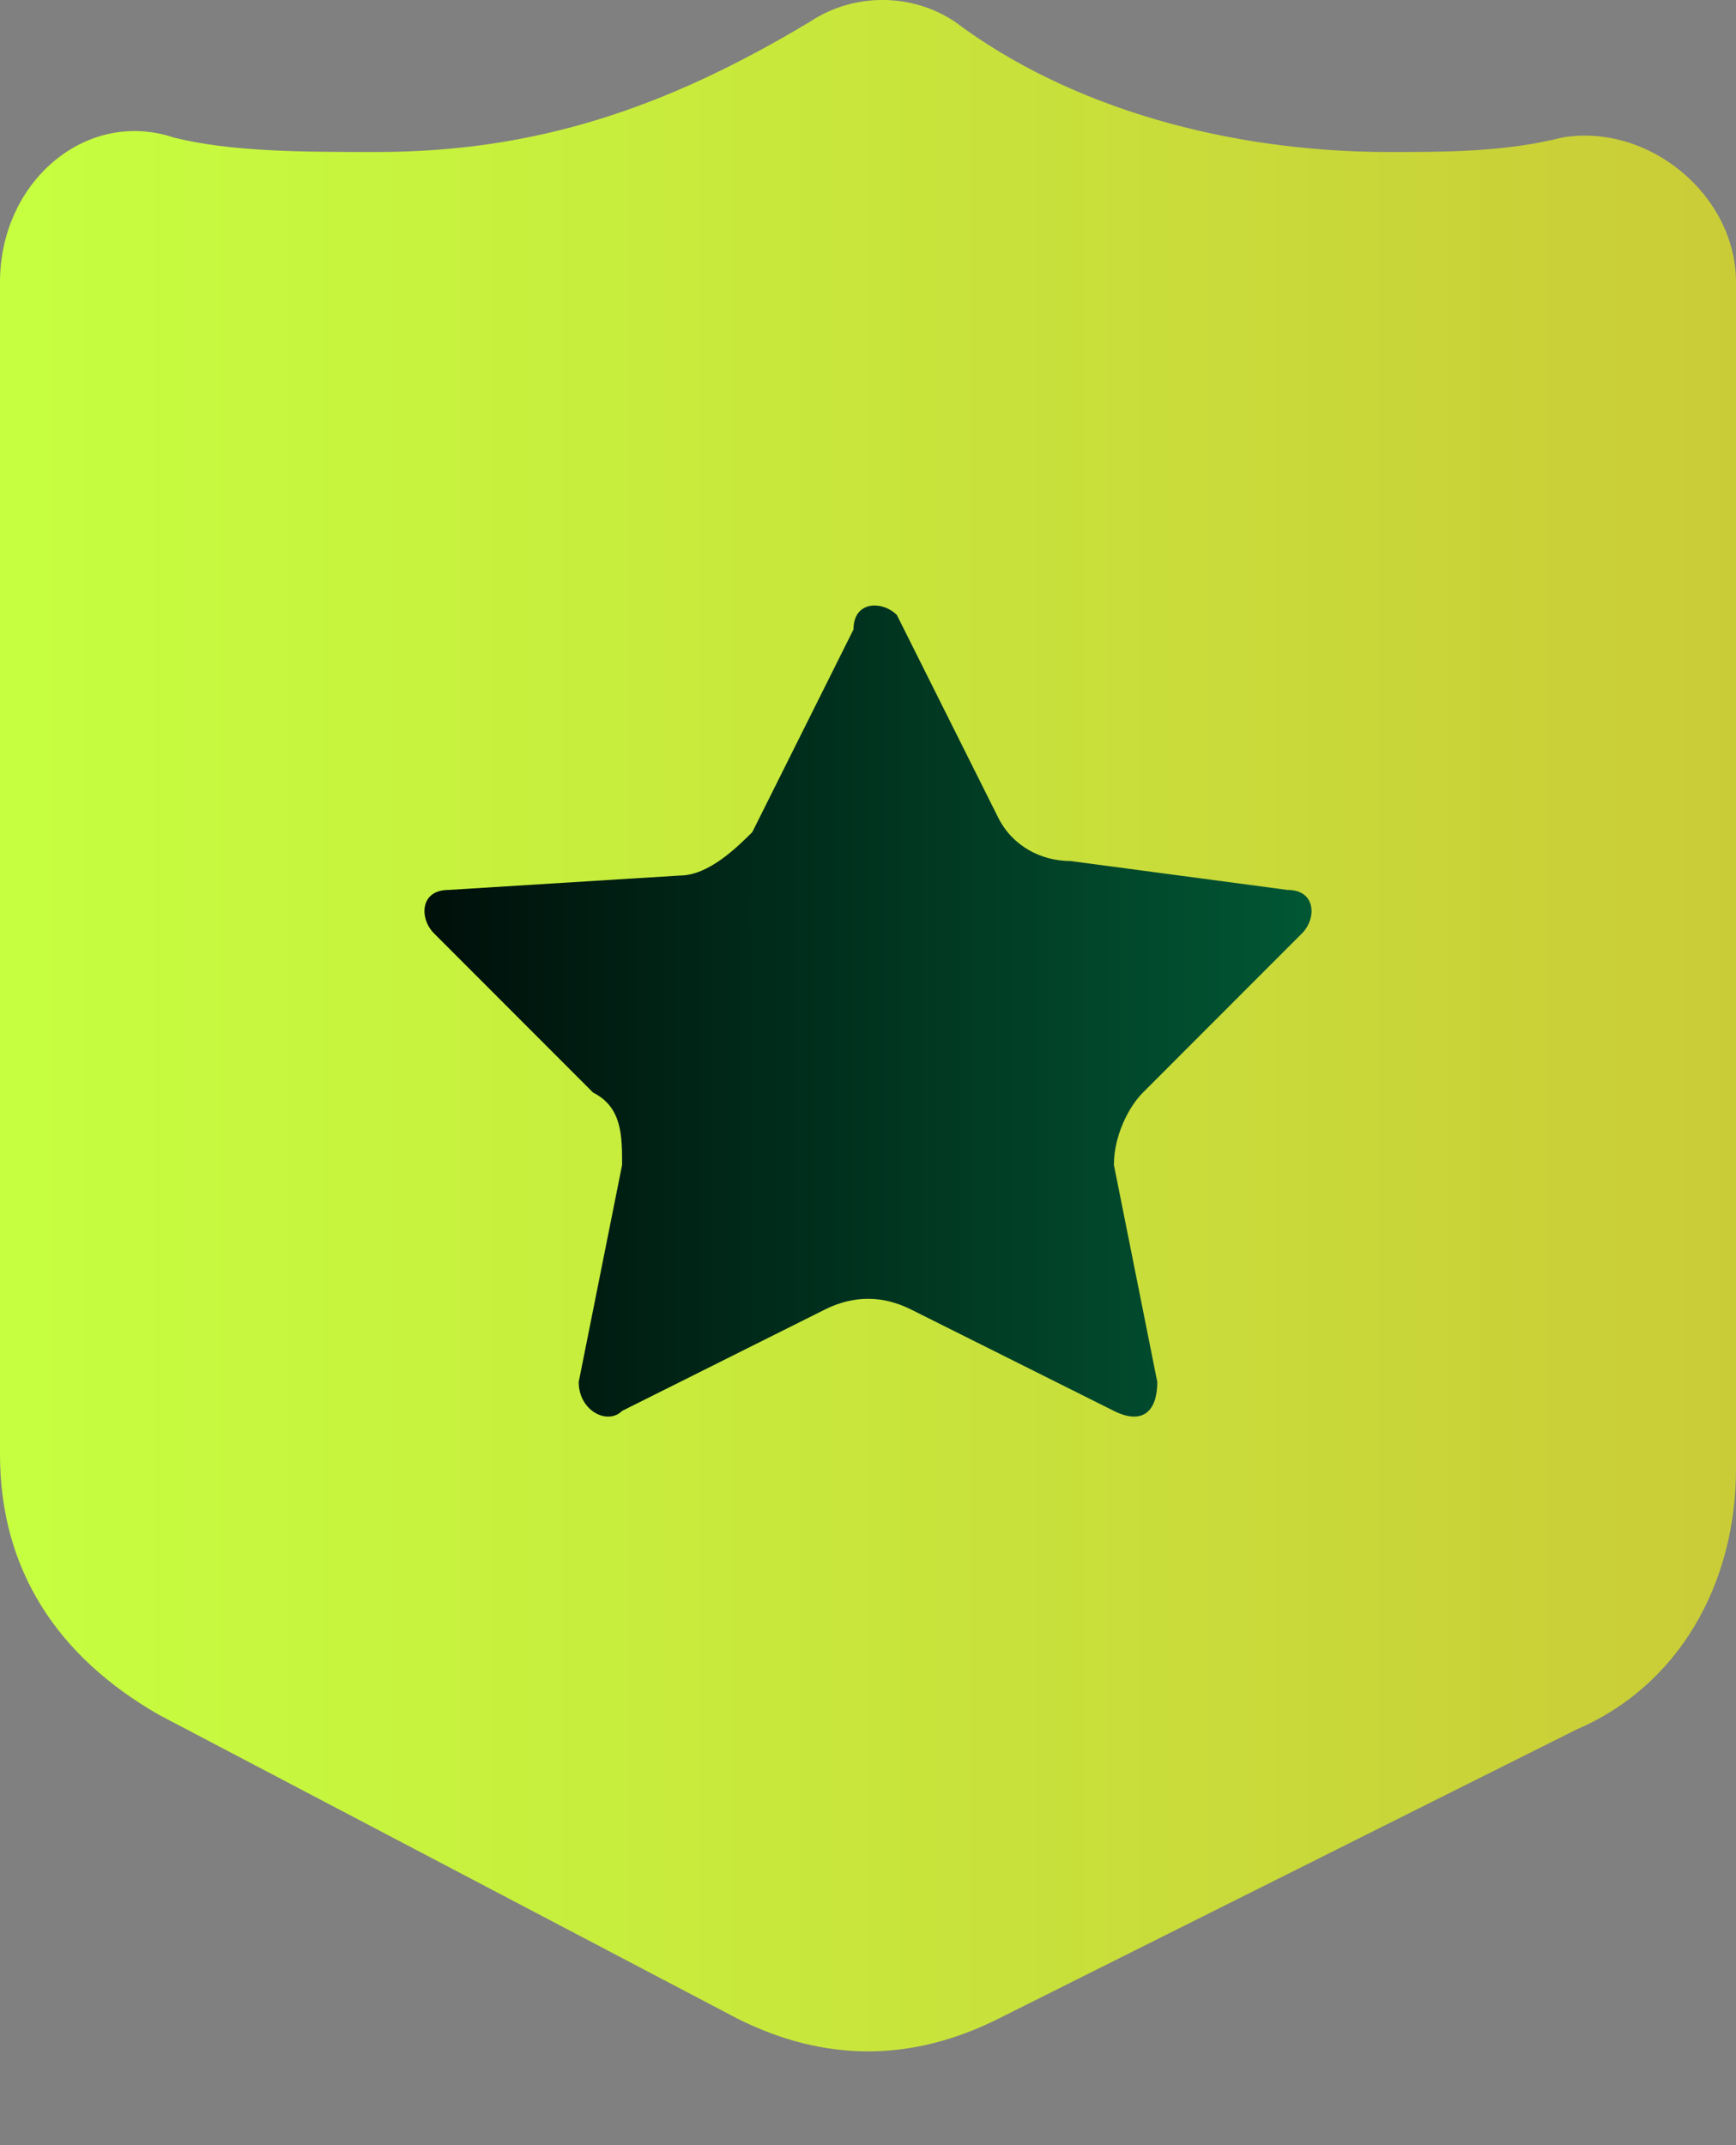 <svg width="17" height="21" viewBox="0 0 17 21" fill="none" xmlns="http://www.w3.org/2000/svg">
<rect x="0" y="0" width="17" height="21" fill="#808080" stroke="none"/>
<path d="M17 12.113V2.763C17 1.913 16.15 1.204 15.3 1.346C14.733 1.488 14.167 1.488 13.6 1.488C12.042 1.488 10.483 1.062 9.35 0.212C8.925 -0.071 8.358 -0.071 7.933 0.212C6.517 1.062 5.242 1.488 3.683 1.488C2.975 1.488 2.267 1.488 1.7 1.346C0.85 1.062 0 1.771 0 2.763V12.254" fill="url(#paint0_linear_351_82)"/>
<path d="M0 6.021V14.238C0 15.371 0.567 16.221 1.558 16.788L7.225 19.763C8.075 20.188 8.925 20.188 9.775 19.763L15.442 16.929C16.433 16.504 17 15.513 17 14.379V6.021" fill="url(#paint1_linear_351_82)"/>
<path d="M8.783 6.021L9.775 8.004C9.917 8.287 10.2 8.429 10.483 8.429L12.608 8.712C12.892 8.712 12.892 8.996 12.75 9.137L11.192 10.696C11.05 10.838 10.908 11.121 10.908 11.404L11.333 13.529C11.333 13.812 11.192 13.954 10.908 13.812L8.925 12.821C8.642 12.679 8.358 12.679 8.075 12.821L6.092 13.812C5.95 13.954 5.667 13.812 5.667 13.529L6.092 11.404C6.092 11.121 6.092 10.838 5.808 10.696L4.25 9.137C4.108 8.996 4.108 8.712 4.392 8.712L6.658 8.571C6.942 8.571 7.225 8.287 7.367 8.146L8.358 6.162C8.358 5.879 8.642 5.879 8.783 6.021Z" fill="url(#paint2_linear_351_82)"/>
<defs>
<linearGradient id="paint0_linear_351_82" x1="0" y1="6.113" x2="17" y2="6.113" gradientUnits="userSpaceOnUse">
<stop stop-color="#C6FF40"/>
<stop offset="1" stop-color="#CACC37"/>
</linearGradient>
<linearGradient id="paint1_linear_351_82" x1="0" y1="12.947" x2="17" y2="12.947" gradientUnits="userSpaceOnUse">
<stop stop-color="#C6FF40"/>
<stop offset="1" stop-color="#CACC37"/>
</linearGradient>
<linearGradient id="paint2_linear_351_82" x1="4.25" y1="9.987" x2="12.75" y2="9.987" gradientUnits="userSpaceOnUse">
<stop stop-color="#00100A"/>
<stop offset="1" stop-color="#015634"/>
</linearGradient>
</defs>
</svg>
